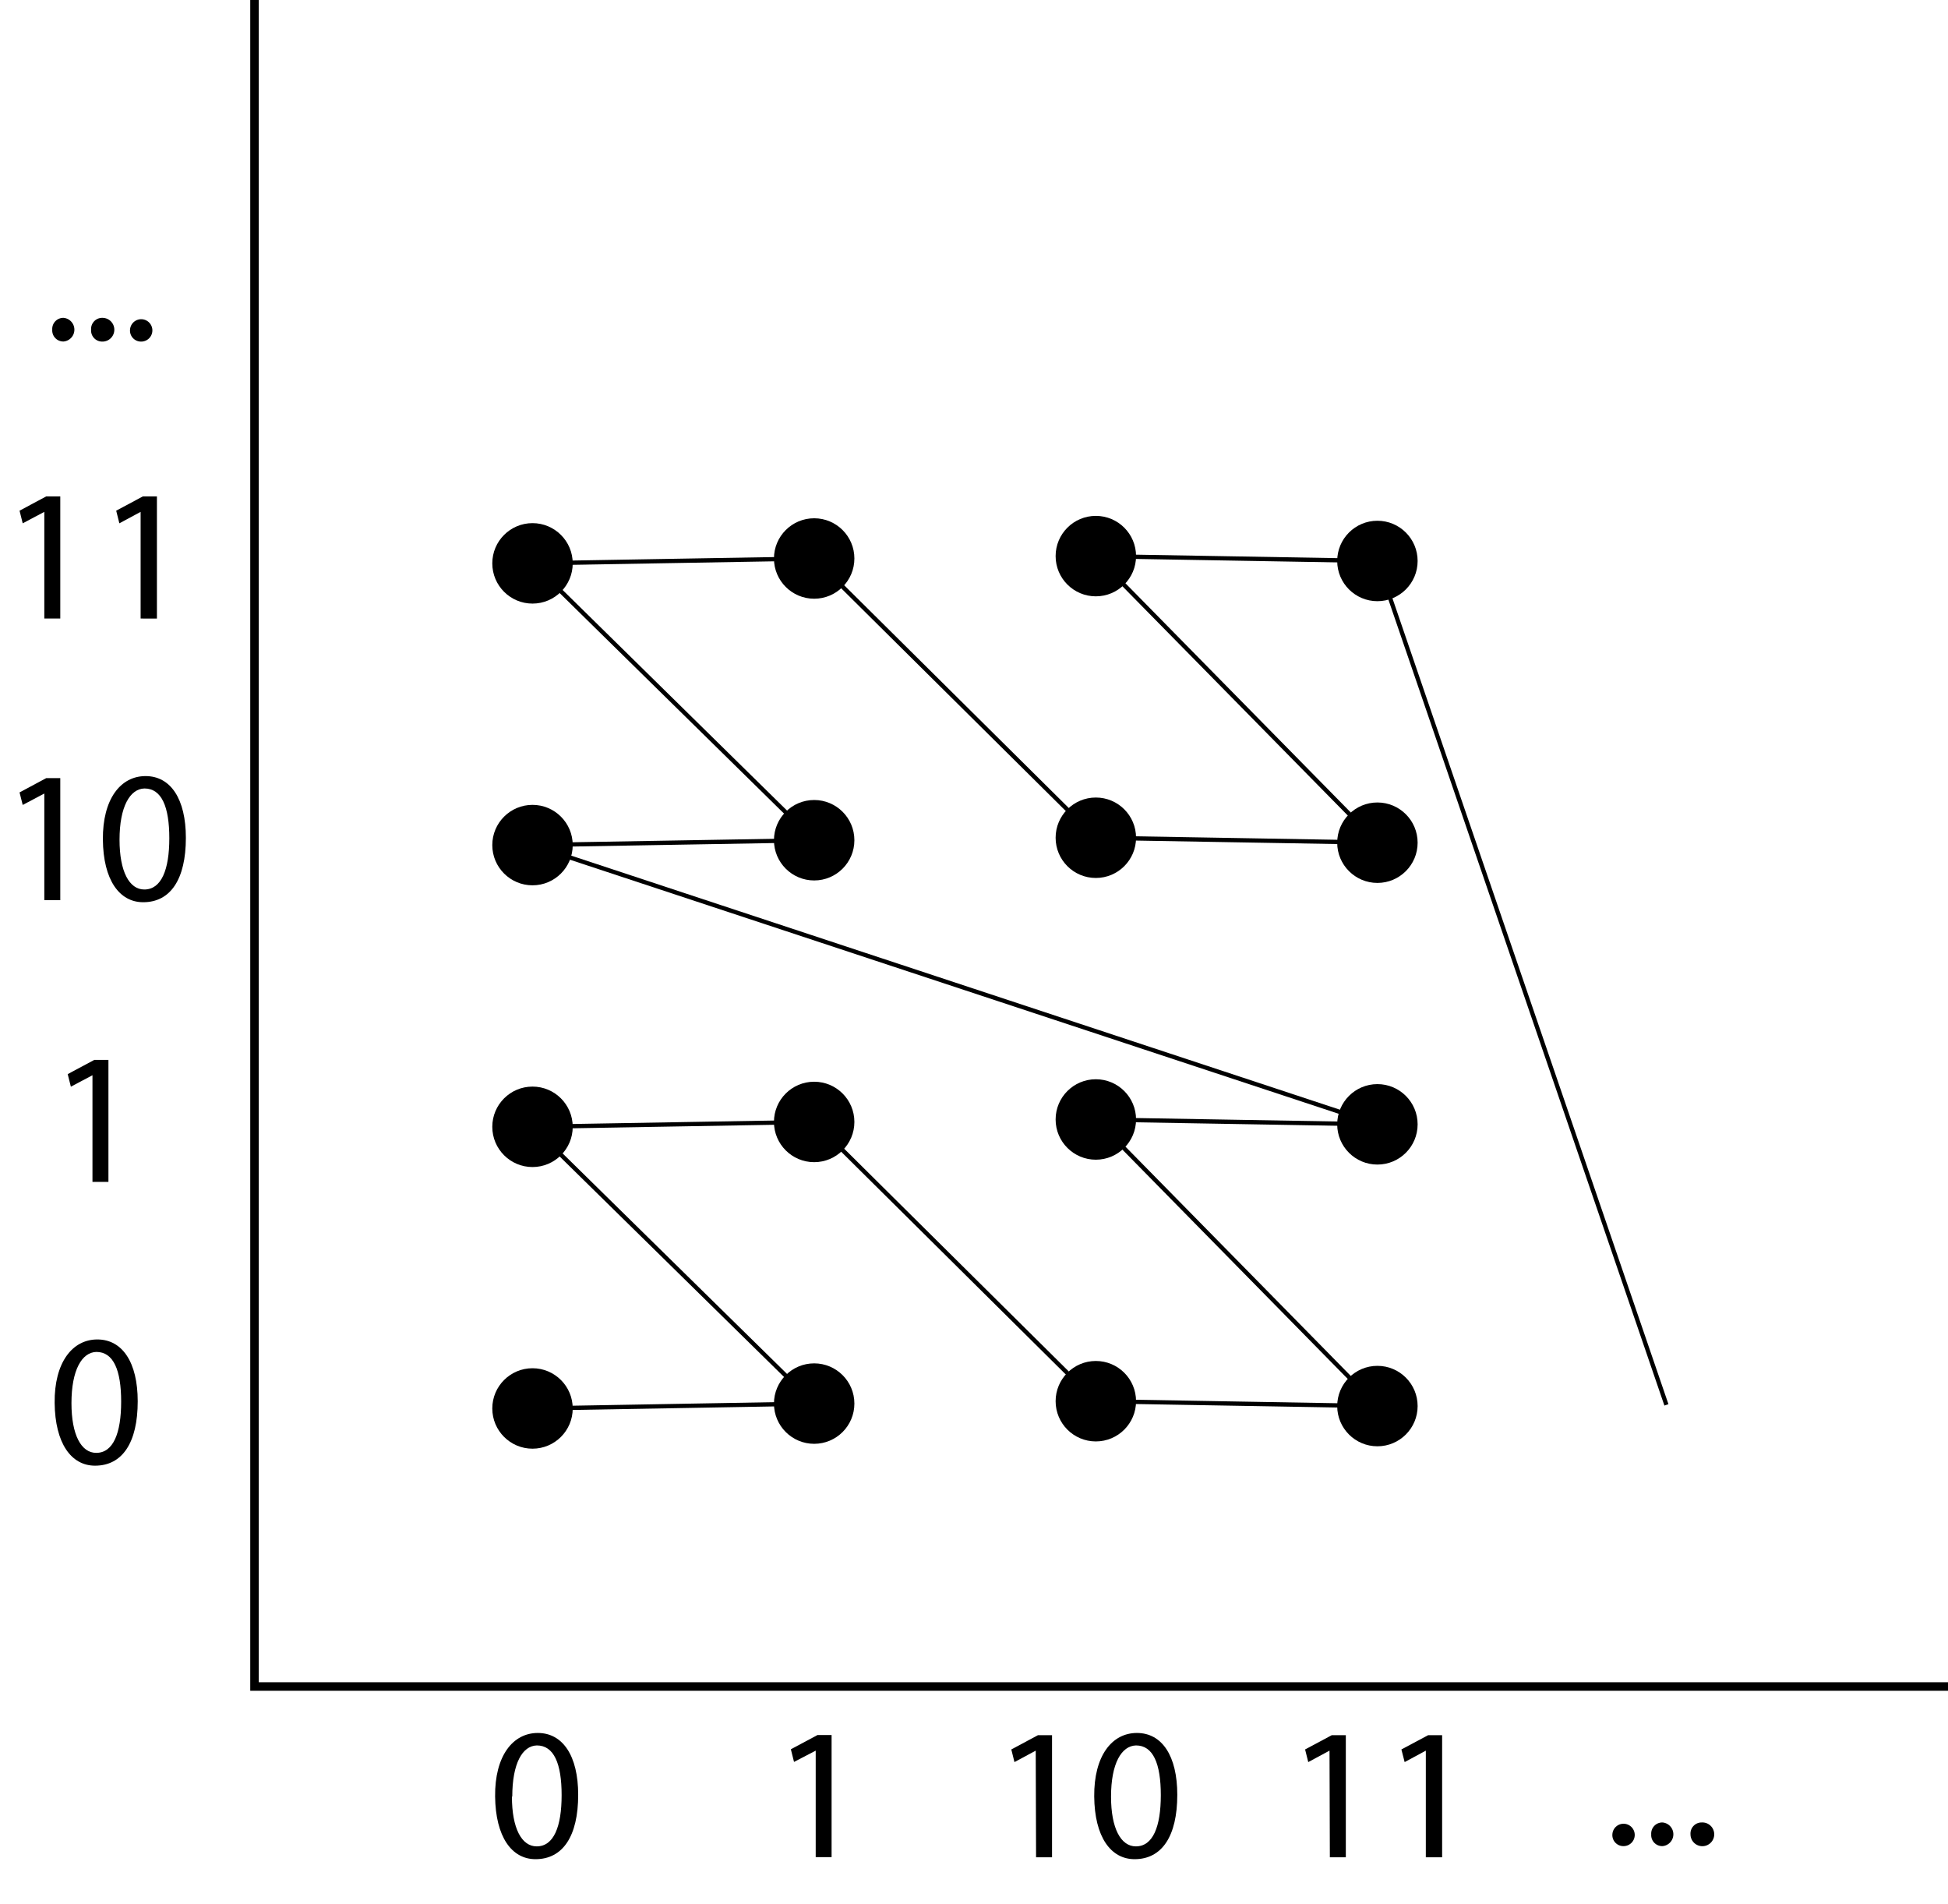 <svg id="Layer_1" data-name="Layer 1" xmlns="http://www.w3.org/2000/svg" viewBox="0 0 228.16 222.96"><defs><style>.cls-1,.cls-2{fill:none;stroke:#000;stroke-miterlimit:10;}.cls-1{stroke-width:0.5px;}</style></defs><title>Morton curve visit order</title><circle cx="62.37" cy="164.93" r="4.71"/><circle cx="95.36" cy="164.36" r="4.71"/><circle cx="128.35" cy="164.08" r="4.71"/><circle cx="161.33" cy="164.65" r="4.71"/><circle cx="62.37" cy="131.95" r="4.71"/><circle cx="95.36" cy="131.38" r="4.71"/><circle cx="128.35" cy="131.09" r="4.71"/><circle cx="161.33" cy="131.66" r="4.71"/><circle cx="62.37" cy="98.96" r="4.71"/><circle cx="95.36" cy="98.39" r="4.71"/><circle cx="128.35" cy="98.1" r="4.71"/><circle cx="161.33" cy="98.68" r="4.71"/><circle cx="62.37" cy="65.97" r="4.71"/><circle cx="95.36" cy="65.4" r="4.71"/><circle cx="128.35" cy="65.12" r="4.71"/><circle cx="161.33" cy="65.69" r="4.71"/><polyline class="cls-1" points="62.37 164.94 95.36 164.36 62.37 131.95 95.36 131.38 128.34 164.08 161.33 164.65 128.34 131.09 161.33 131.66 62.37 98.96 95.36 98.39 62.37 65.97 95.36 65.4 128.34 98.1 161.33 98.67 128.34 65.12 161.33 65.69 195.18 164.51"/><polyline class="cls-2" points="29.81 0 29.81 197.49 228.16 197.49"/><path d="M67.72,210.17c0,4.85-1.8,7.54-5,7.54-2.79,0-4.68-2.62-4.73-7.35s2.07-7.43,5-7.43S67.72,205.61,67.72,210.17Zm-7.76.22c0,3.71,1.14,5.82,2.9,5.82,2,0,2.92-2.31,2.92-6s-.9-5.82-2.9-5.82C61.19,204.43,60,206.49,60,210.39Z"/><path d="M95.54,205h0L93,206.32l-.37-1.48,3.12-1.67h1.65v14.3H95.54Z"/><path d="M121.31,205h0l-2.49,1.34-.37-1.48,3.12-1.67h1.65v14.3h-1.87Z"/><path d="M137.89,210.17c0,4.85-1.8,7.54-5,7.54-2.8,0-4.69-2.62-4.73-7.35s2.06-7.43,5-7.43S137.89,205.61,137.89,210.17Zm-7.76.22c0,3.71,1.15,5.82,2.91,5.82,2,0,2.92-2.31,2.92-6s-.9-5.82-2.9-5.82C131.36,204.43,130.13,206.49,130.13,210.39Z"/><path d="M155.72,205h0l-2.49,1.34-.37-1.48,3.12-1.67h1.65v14.3h-1.87Z"/><path d="M167,205h0l-2.48,1.34-.38-1.48,3.13-1.67h1.64v14.3H167Z"/><path d="M5.19,59.94h0L2.66,61.28,2.29,59.8l3.12-1.67H7.06v14.3H5.19Z"/><path d="M16.47,59.94h0l-2.49,1.34-.37-1.48,3.12-1.67h1.65v14.3H16.47Z"/><path d="M5.19,92.92h0L2.66,94.26l-.37-1.47,3.12-1.67H7.06v14.29H5.19Z"/><path d="M21.77,98.11c0,4.86-1.8,7.54-5,7.54-2.79,0-4.68-2.61-4.72-7.34s2.06-7.43,5-7.43S21.77,93.56,21.77,98.11ZM14,98.33c0,3.72,1.14,5.83,2.9,5.83,2,0,2.93-2.31,2.93-6s-.9-5.83-2.91-5.83C15.24,92.37,14,94.44,14,98.33Z"/><path d="M10.83,125.91h0L8.3,127.25l-.37-1.47,3.12-1.67H12.7V138.4H10.83Z"/><path d="M16.13,164.09c0,4.85-1.8,7.54-5,7.54-2.79,0-4.68-2.62-4.73-7.35s2.07-7.43,5-7.43S16.13,159.53,16.13,164.09Zm-7.76.22c0,3.71,1.14,5.82,2.9,5.82,2,0,2.92-2.31,2.92-6s-.9-5.82-2.9-5.82C9.6,158.35,8.37,160.41,8.37,164.31Z"/><path d="M188.85,214.8a1.31,1.31,0,1,1,1.29,1.38A1.29,1.29,0,0,1,188.85,214.8Z"/><path d="M193.4,214.8a1.3,1.3,0,0,1,1.32-1.39,1.39,1.39,0,0,1,0,2.77A1.29,1.29,0,0,1,193.4,214.8Z"/><path d="M198,214.8a1.3,1.3,0,0,1,1.32-1.39A1.39,1.39,0,1,1,198,214.8Z"/><path d="M6.12,38.6a1.3,1.3,0,0,1,1.32-1.38,1.39,1.39,0,0,1,0,2.77A1.3,1.3,0,0,1,6.12,38.6Z"/><path d="M10.67,38.6A1.3,1.3,0,0,1,12,37.22,1.39,1.39,0,0,1,12,40,1.3,1.3,0,0,1,10.67,38.6Z"/><path d="M15.23,38.6A1.31,1.31,0,1,1,16.52,40,1.29,1.29,0,0,1,15.23,38.6Z"/></svg>